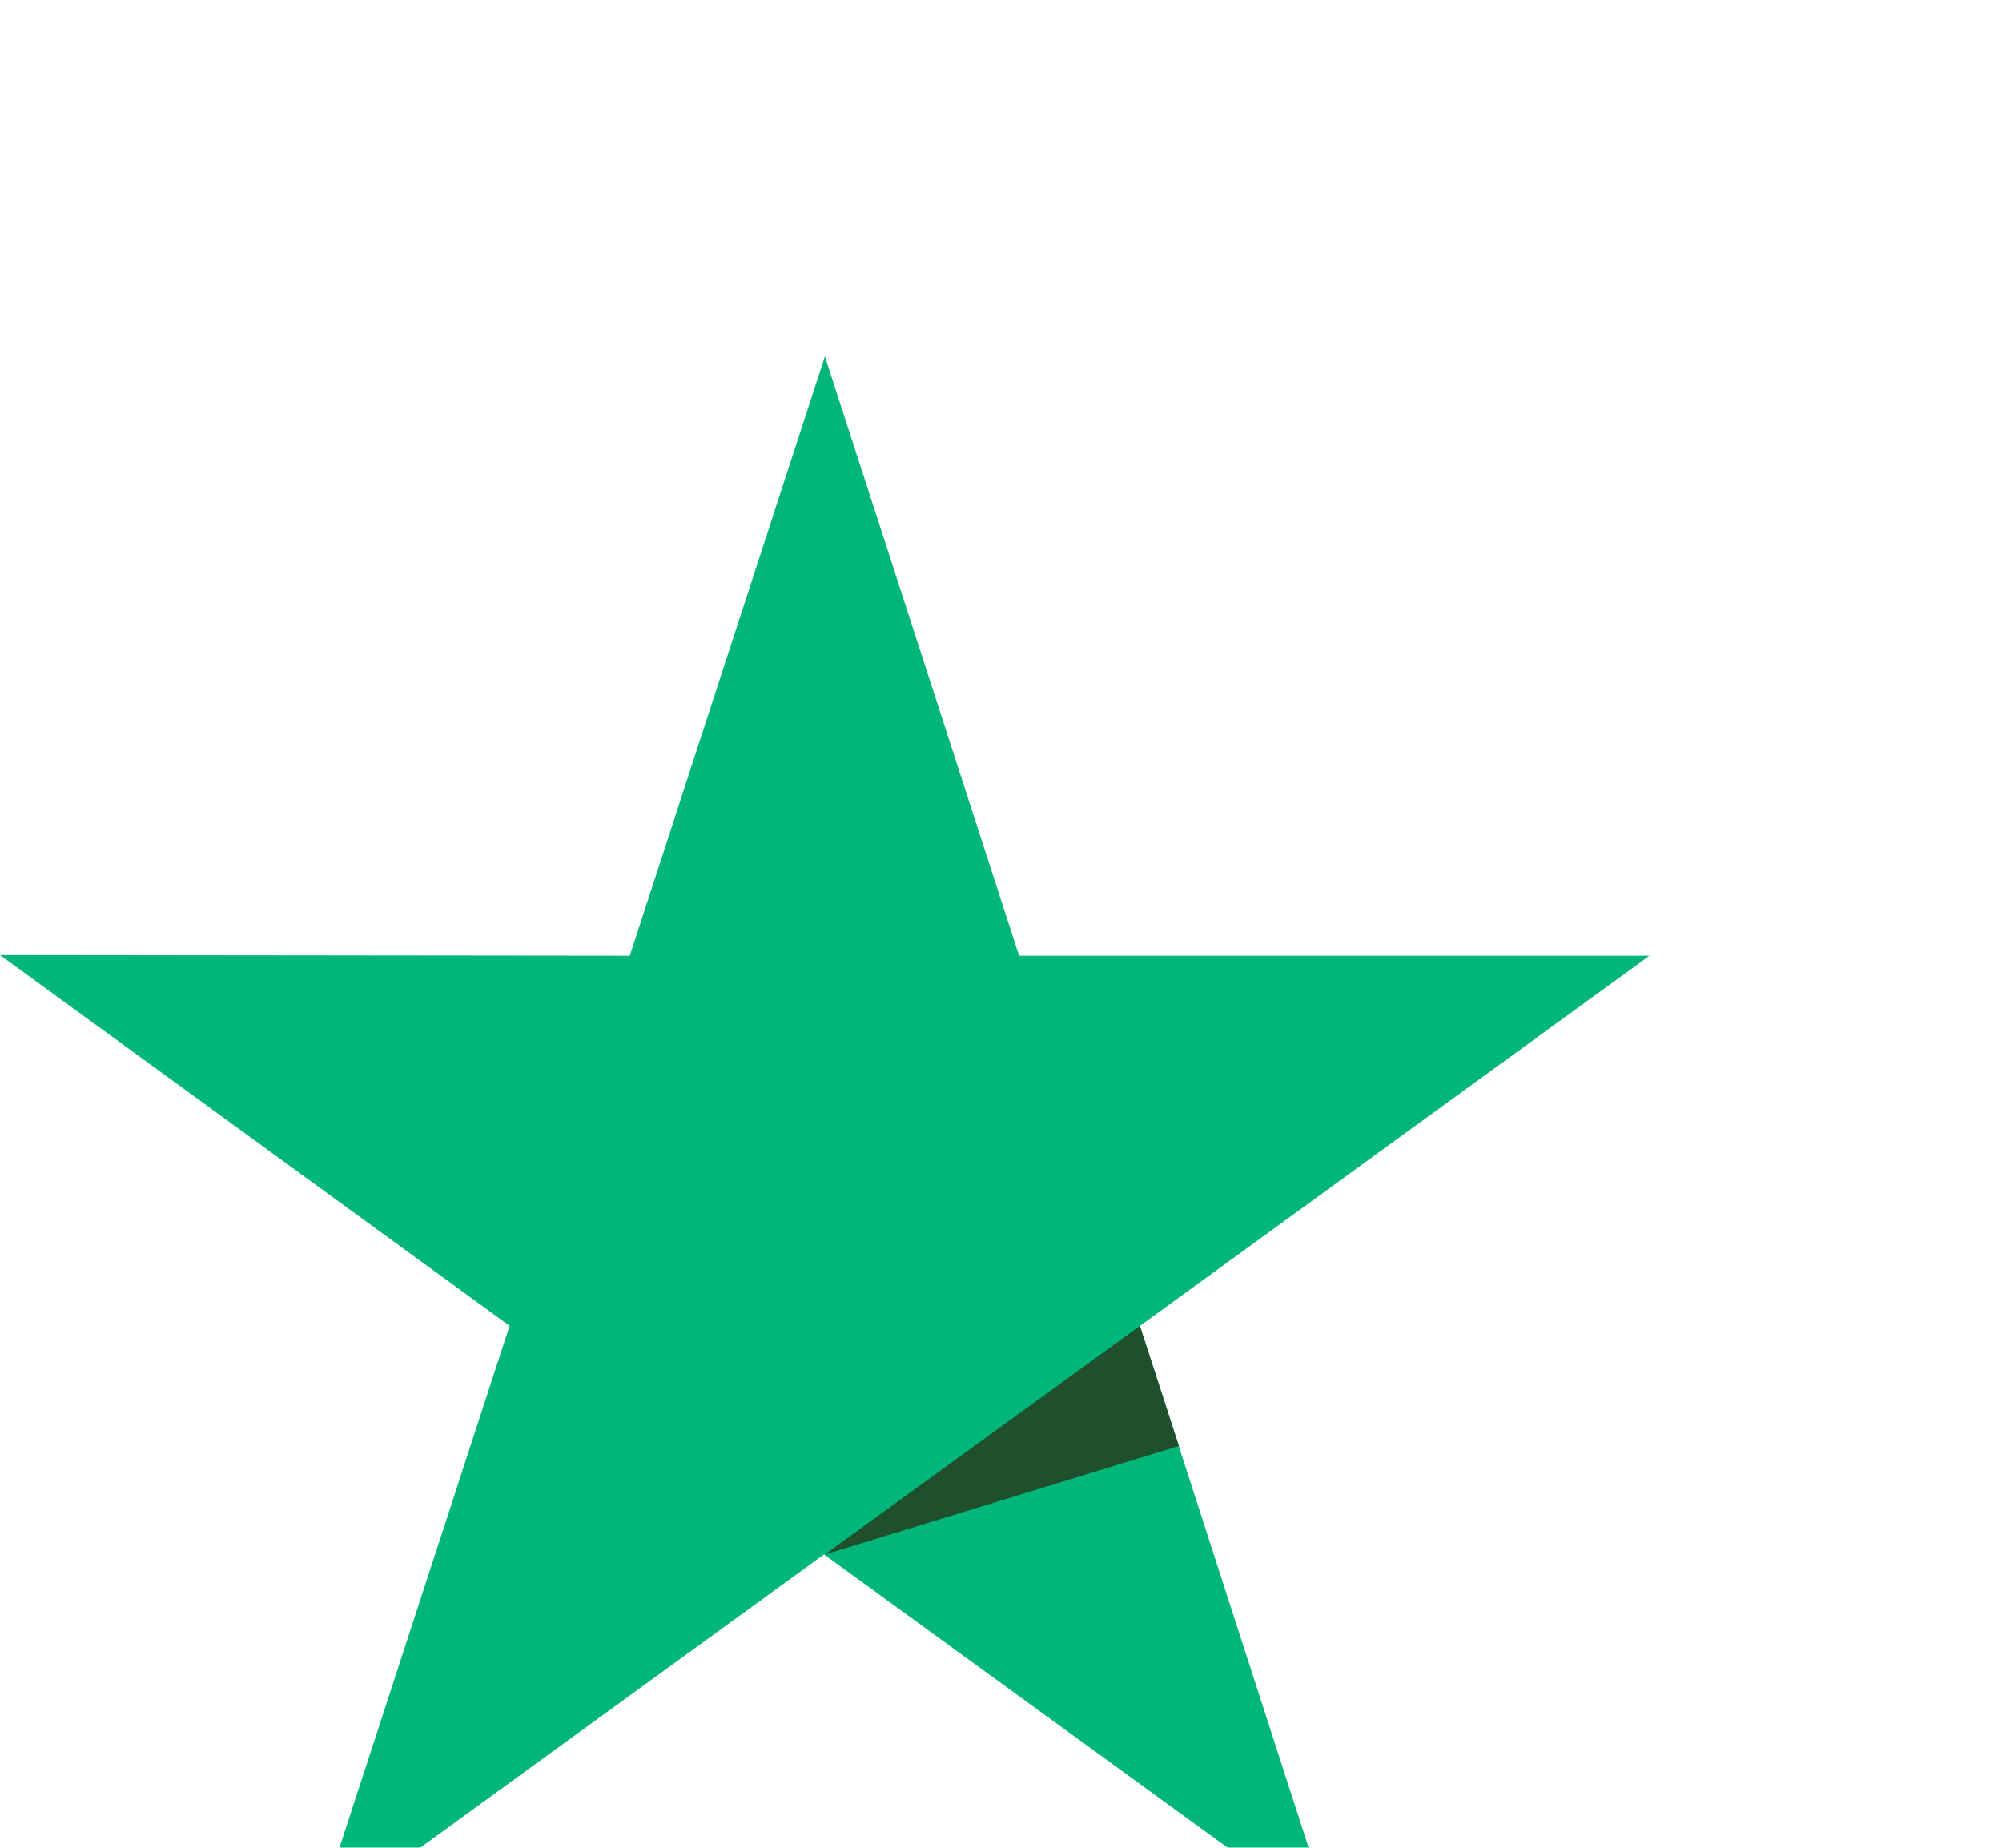 <svg width="26" height="24" viewBox="0 0 26 24" fill="none" xmlns="http://www.w3.org/2000/svg">
<g filter="url(#filter0_d_14703_3321)">
<path d="M21.42 8.414H13.235L10.713 0.629L8.179 8.414L0 8.405L6.618 13.221L4.083 20.998L10.701 16.19L17.318 20.998L14.804 13.222L21.421 8.414H21.42Z" fill="#00B67A"/>
<path fill-rule="evenodd" clip-rule="evenodd" d="M14.804 13.222L10.711 16.191L15.311 14.781L14.804 13.222Z" fill="#204F2C"/>
</g>
<defs>
<filter id="filter0_d_14703_3321" x="-4" y="0.629" width="29.421" height="28.37" filterUnits="userSpaceOnUse" color-interpolation-filters="sRGB">
<feFlood flood-opacity="0" result="BackgroundImageFix"/>
<feColorMatrix in="SourceAlpha" type="matrix" values="0 0 0 0 0 0 0 0 0 0 0 0 0 0 0 0 0 0 127 0" result="hardAlpha"/>
<feOffset dy="4"/>
<feGaussianBlur stdDeviation="2"/>
<feComposite in2="hardAlpha" operator="out"/>
<feColorMatrix type="matrix" values="0 0 0 0 0 0 0 0 0 0 0 0 0 0 0 0 0 0 0.25 0"/>
<feBlend mode="normal" in2="BackgroundImageFix" result="effect1_dropShadow_14703_3321"/>
<feBlend mode="normal" in="SourceGraphic" in2="effect1_dropShadow_14703_3321" result="shape"/>
</filter>
</defs>
</svg>
